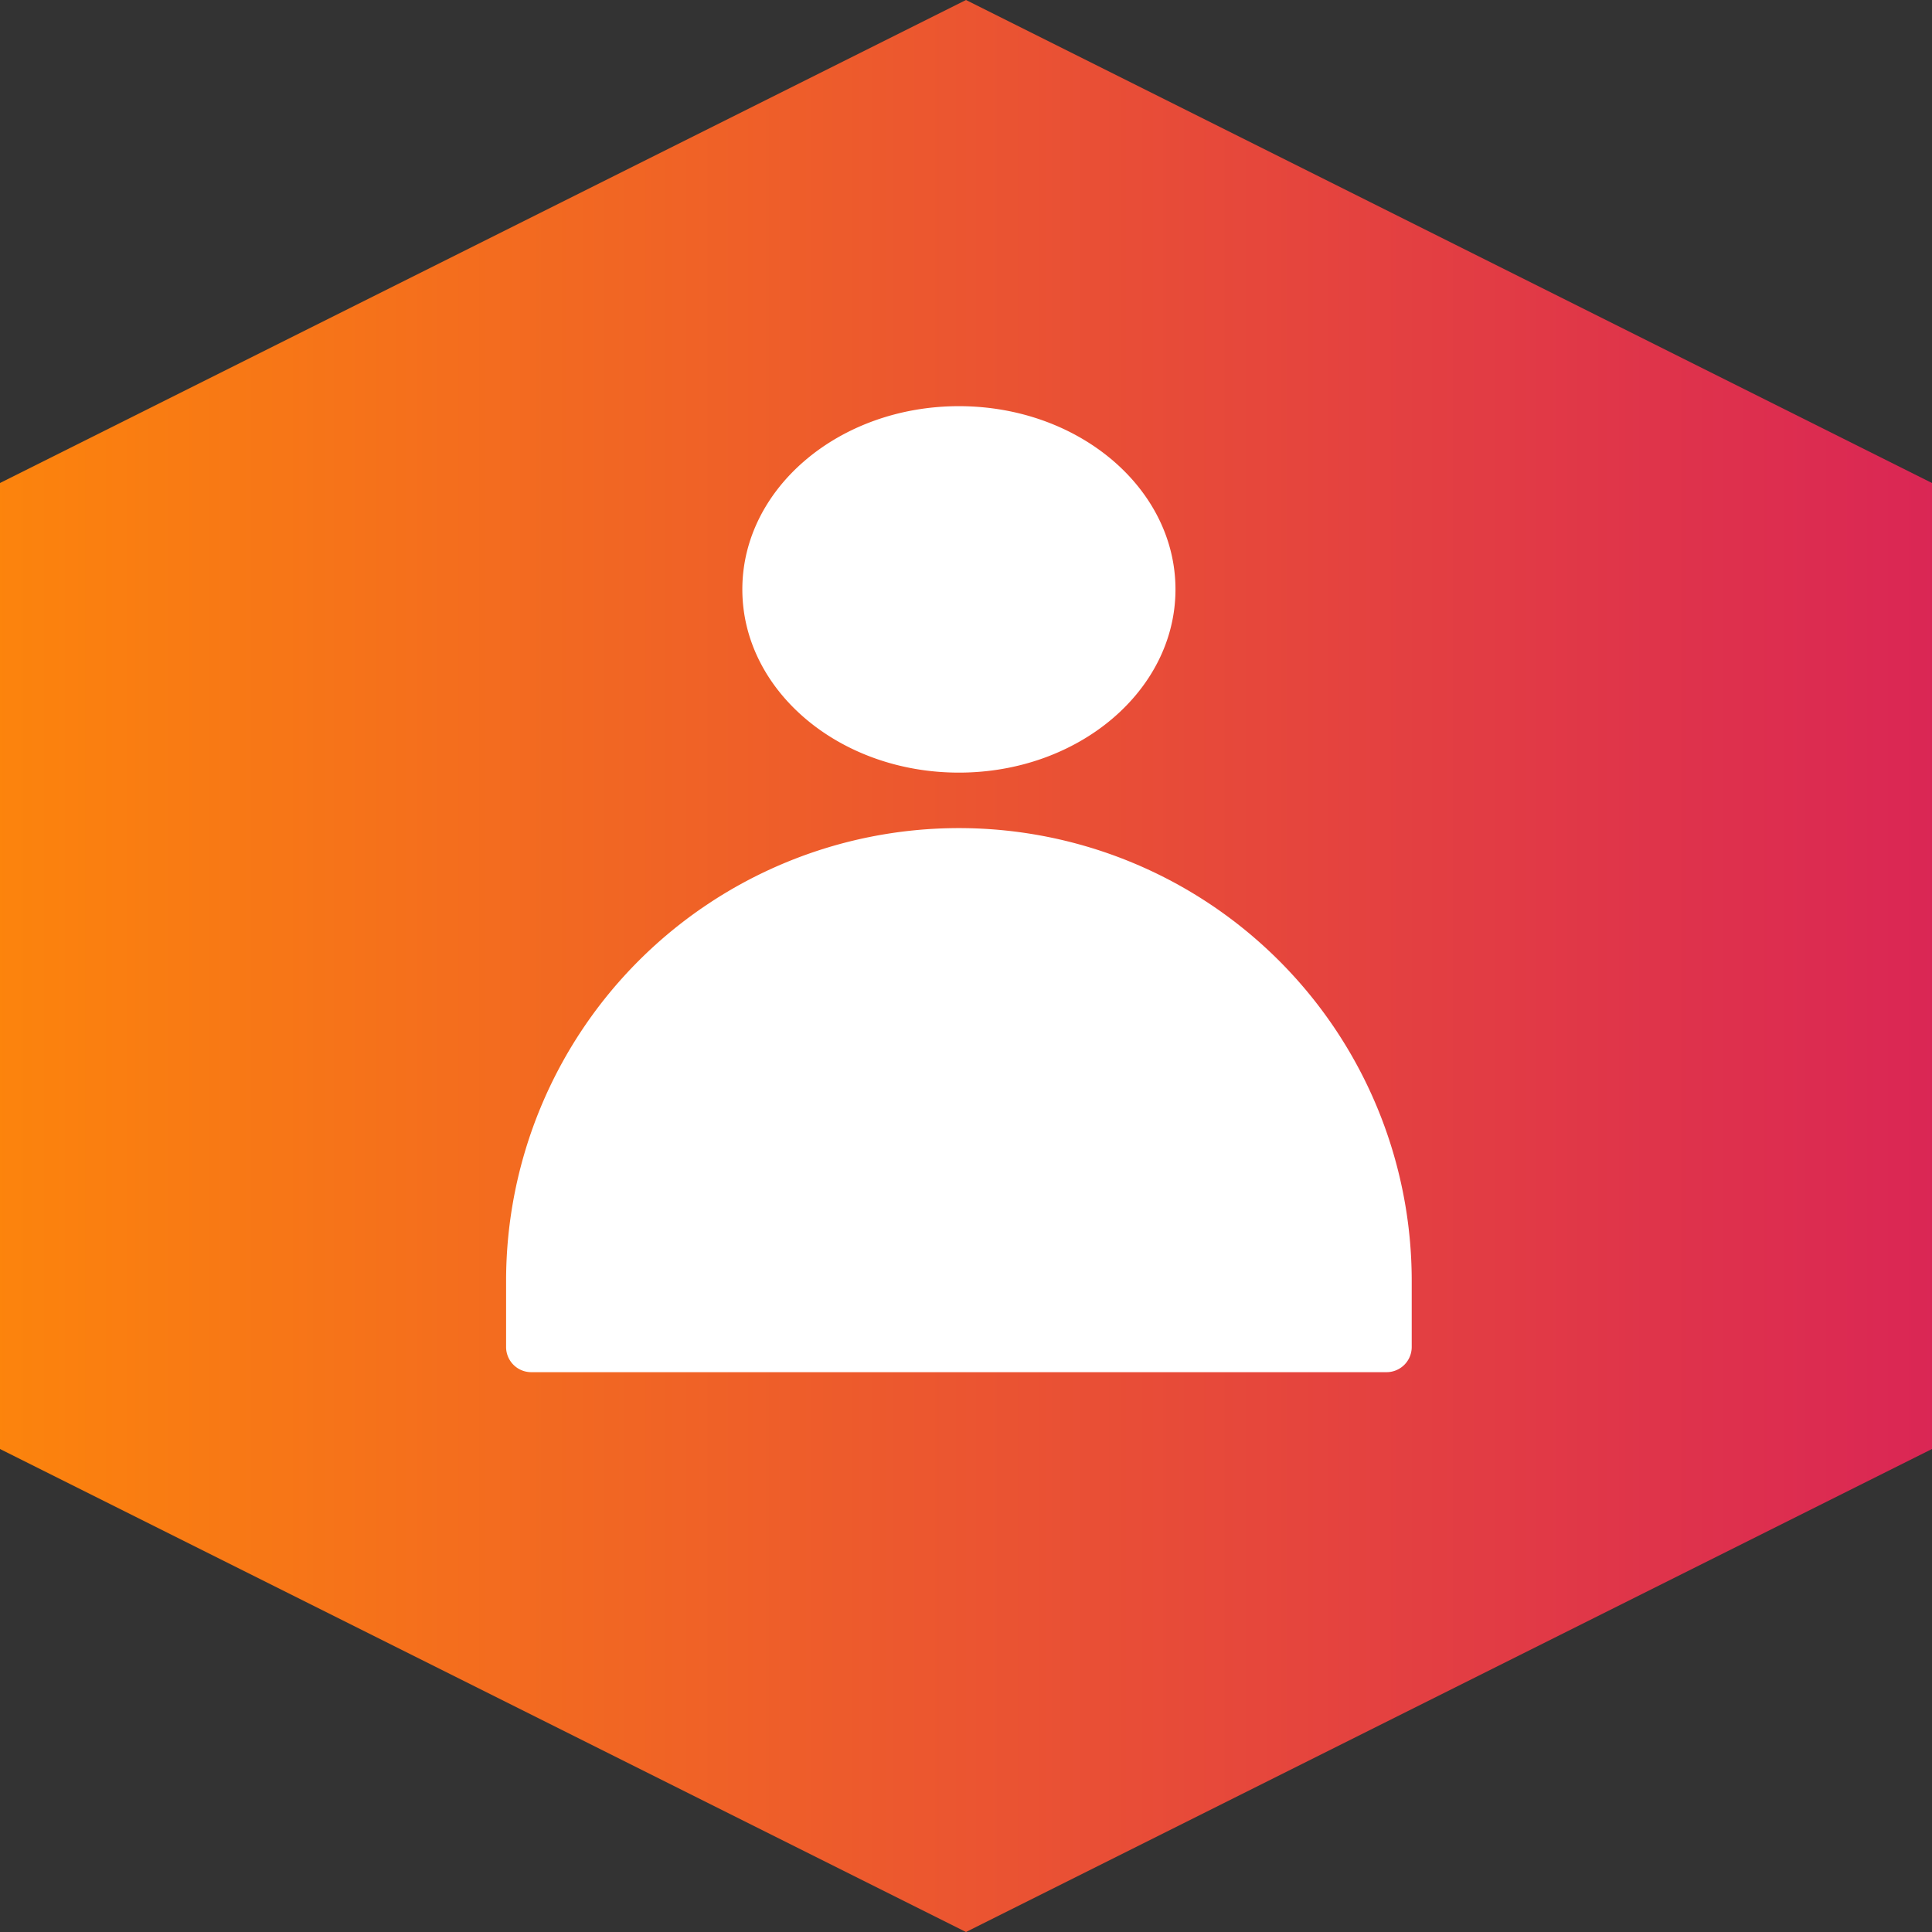 <svg xmlns="http://www.w3.org/2000/svg" xmlns:xlink="http://www.w3.org/1999/xlink" width="64" height="64" viewBox="0 0 64 64">
  <rect x="0" y="0" width="64" height="64" fill="#333333" stroke="none"/>
  <defs>
    <linearGradient id="linear-gradient" x1="0.5" x2="0.5" y2="1" gradientUnits="objectBoundingBox">
      <stop offset="0" stop-color="#fc840c"/>
      <stop offset="1" stop-color="#da2655"/>
    </linearGradient>
  </defs>
  <g id="Group_23" data-name="Group 23" transform="translate(-30.235 -502.567)">
    <path id="Polygon_25" data-name="Polygon 25" d="M48,0,64,32,48,64H16L0,32,16,0Z" transform="translate(30.235 566.567) rotate(-90)" fill="url(#linear-gradient)"/>
    <path id="Union_2" data-name="Union 2" d="M.833,32A.834.834,0,0,1,0,31.167v-2.19a15,15,0,0,1,30,0v2.19a.834.834,0,0,1-.833.833ZM7.826,6.069C7.826,2.717,11.038,0,15,0s7.174,2.717,7.174,6.069-3.212,6.07-7.174,6.07S7.826,9.421,7.826,6.069Z" transform="translate(47 516.022)" fill="#fff"/>
  </g>
</svg>
